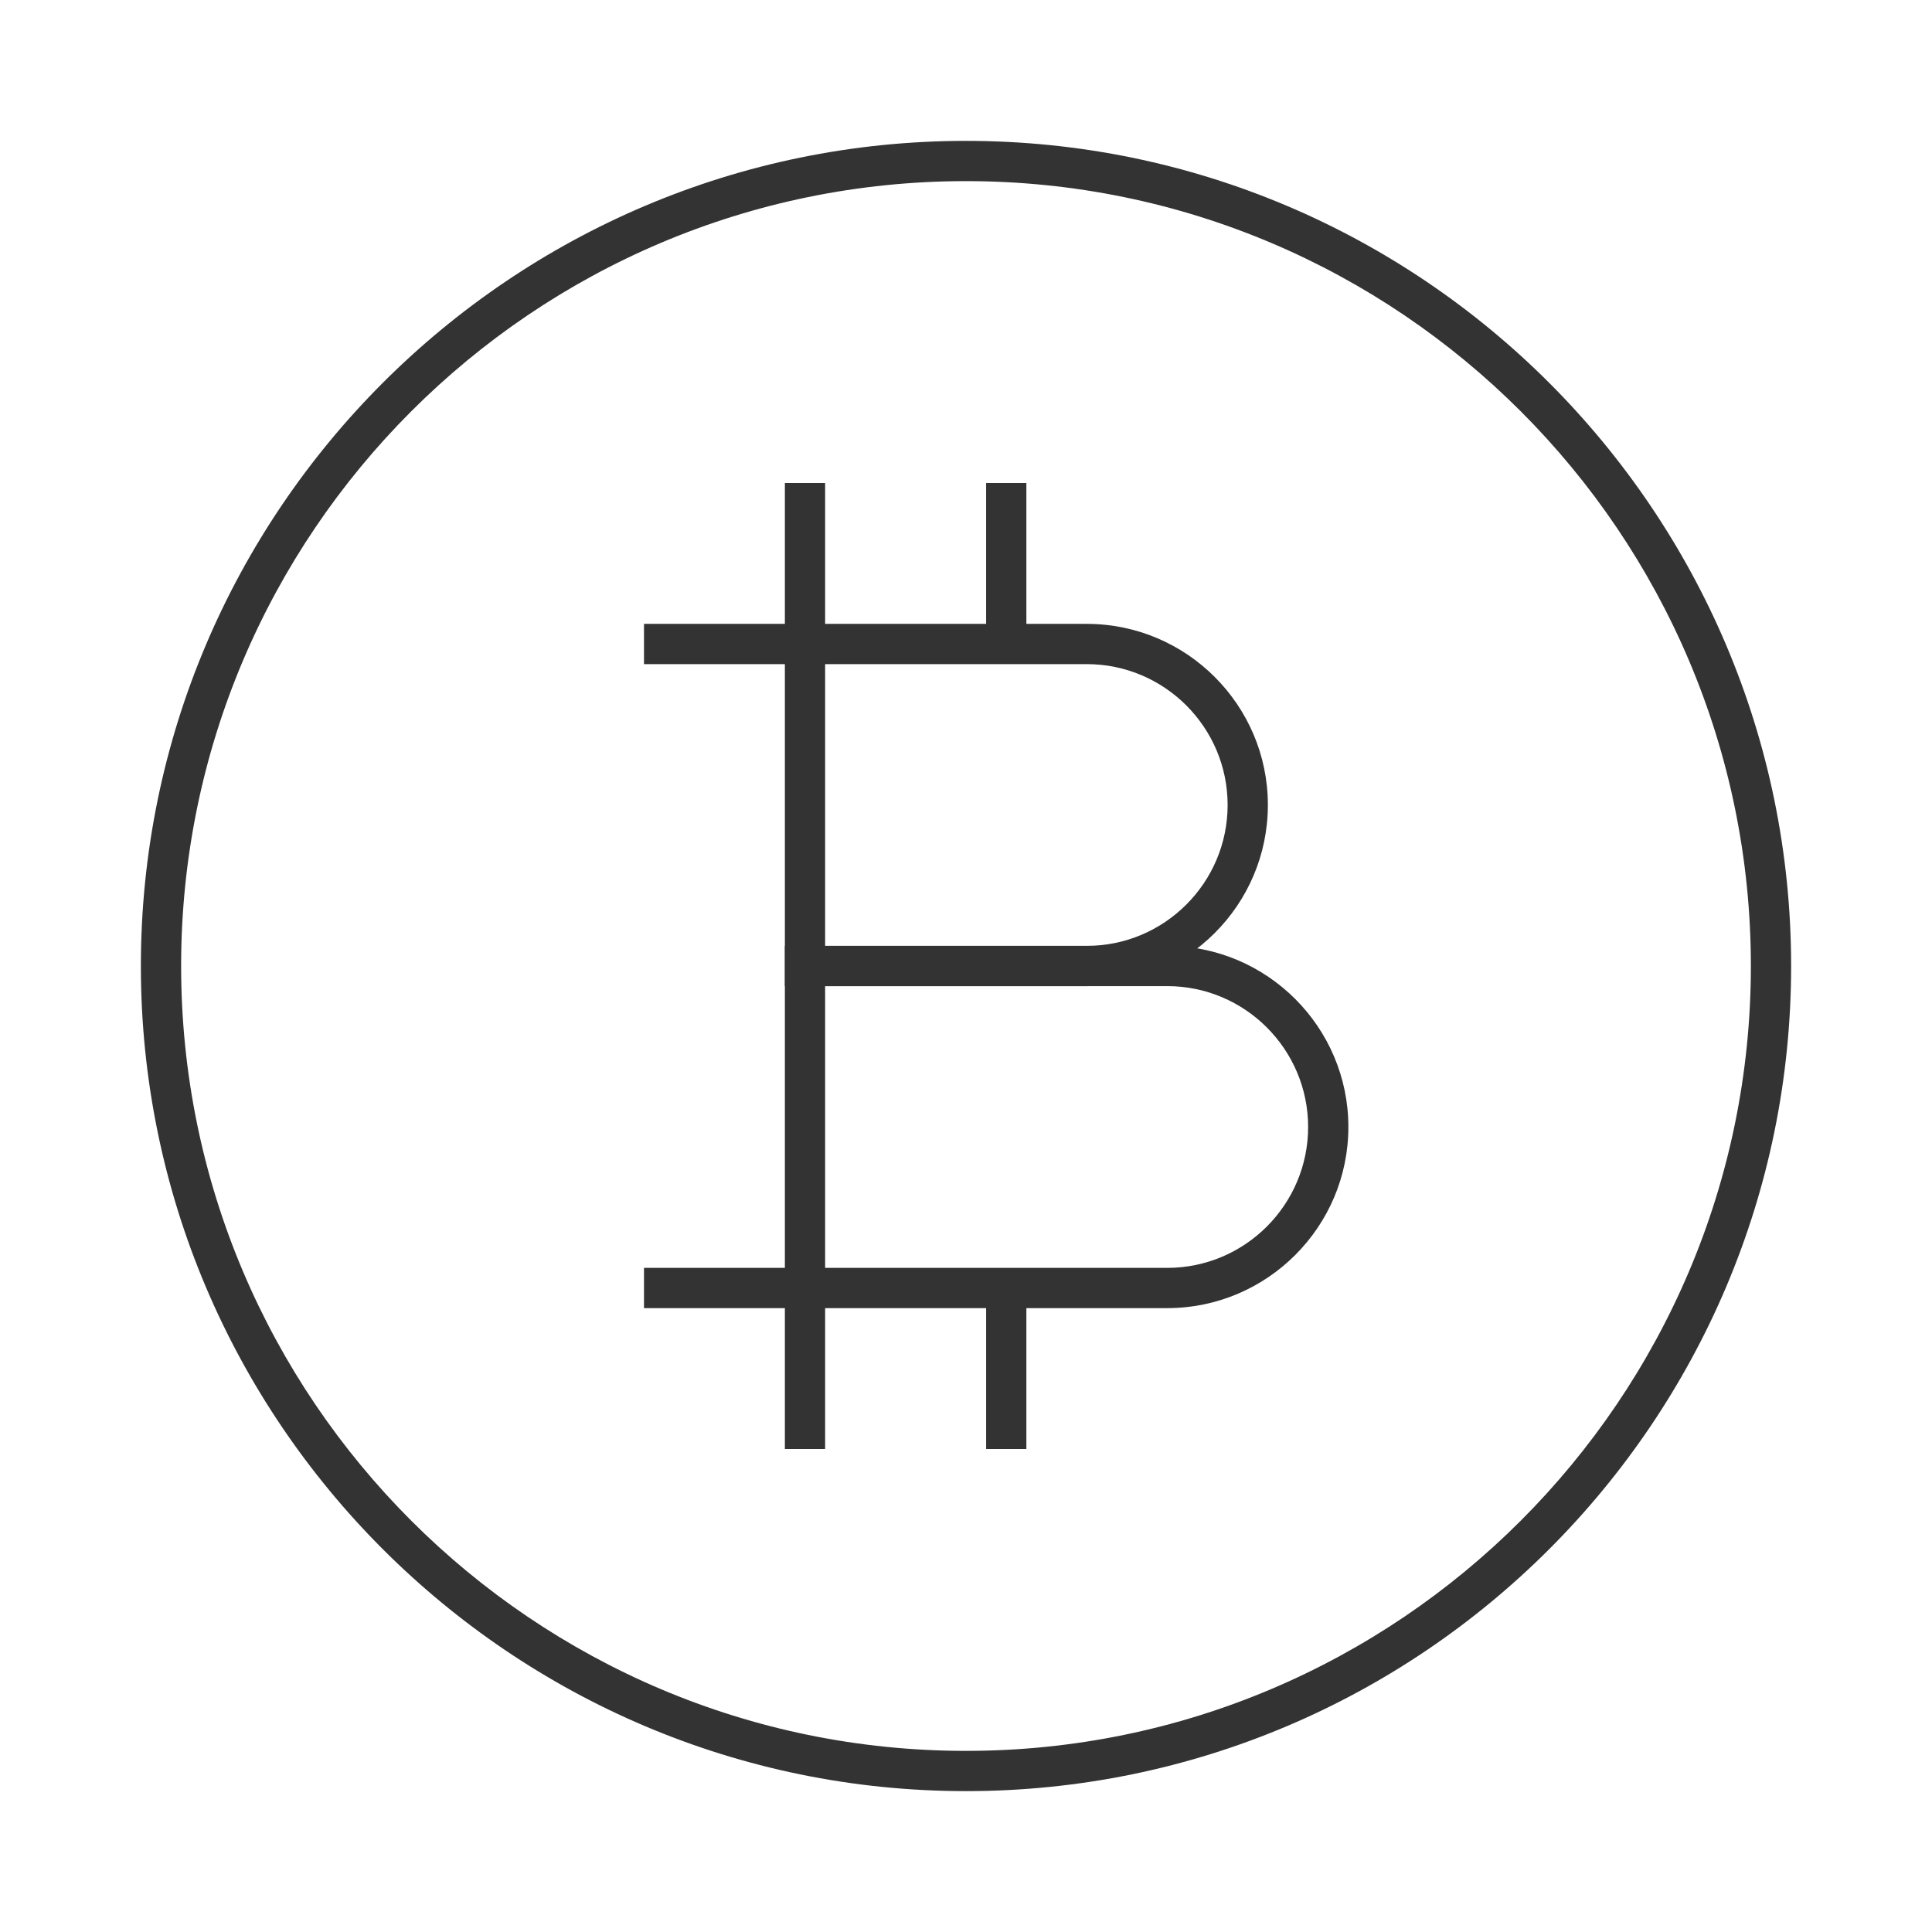 <?xml version="1.0" encoding="iso-8859-1"?>
<svg version="1.1" id="&#x56FE;&#x5C42;_1" xmlns="http://www.w3.org/2000/svg" xmlns:xlink="http://www.w3.org/1999/xlink" x="0px"
	 y="0px" viewBox="0 0 24 24" style="enable-background:new 0 0 24 24;" xml:space="preserve">
<path style="fill:#333333;" d="M12,22.25C6.348,22.25,1.75,17.652,1.75,12C1.75,6.348,6.348,1.75,12,1.75
	c5.652,0,10.25,4.598,10.25,10.25C22.25,17.652,17.652,22.25,12,22.25z M12,2.25c-5.376,0-9.75,4.374-9.75,9.75
	s4.374,9.75,9.75,9.75s9.75-4.374,9.75-9.75S17.376,2.25,12,2.25z"/>
<path style="fill:none;" d="M10,8h2.5h1c1.105,0,2,0.895,2,2s-0.895,2-2,2H10V8z"/>
<path style="fill:#333333;" d="M13.5,12.25H9.75v-4H8v-0.5h1.75V6h0.5v1.75h2V6h0.5v1.75h0.75c1.24,0,2.25,1.009,2.25,2.25
	S14.74,12.25,13.5,12.25z M10.25,11.75h3.25c0.965,0,1.75-0.785,1.75-1.75s-0.785-1.75-1.75-1.75h-1V8v0.25h-2.25V11.75z"/>
<path style="fill:none;" d="M10,12h4.5c1.105,0,2,0.895,2,2s-0.895,2-2,2h-2H10V12z"/>
<path style="fill:#333333;" d="M12.75,18h-0.5v-1.75h-2V18h-0.5v-1.75H8v-0.5h1.75v-4h4.75c1.24,0,2.25,1.01,2.25,2.25
	s-1.01,2.25-2.25,2.25h-1.75V18z M12.5,16v-0.25h2c0.965,0,1.75-0.785,1.75-1.75s-0.785-1.75-1.75-1.75h-4.25v3.5h2.25V16z"/>
</svg>






